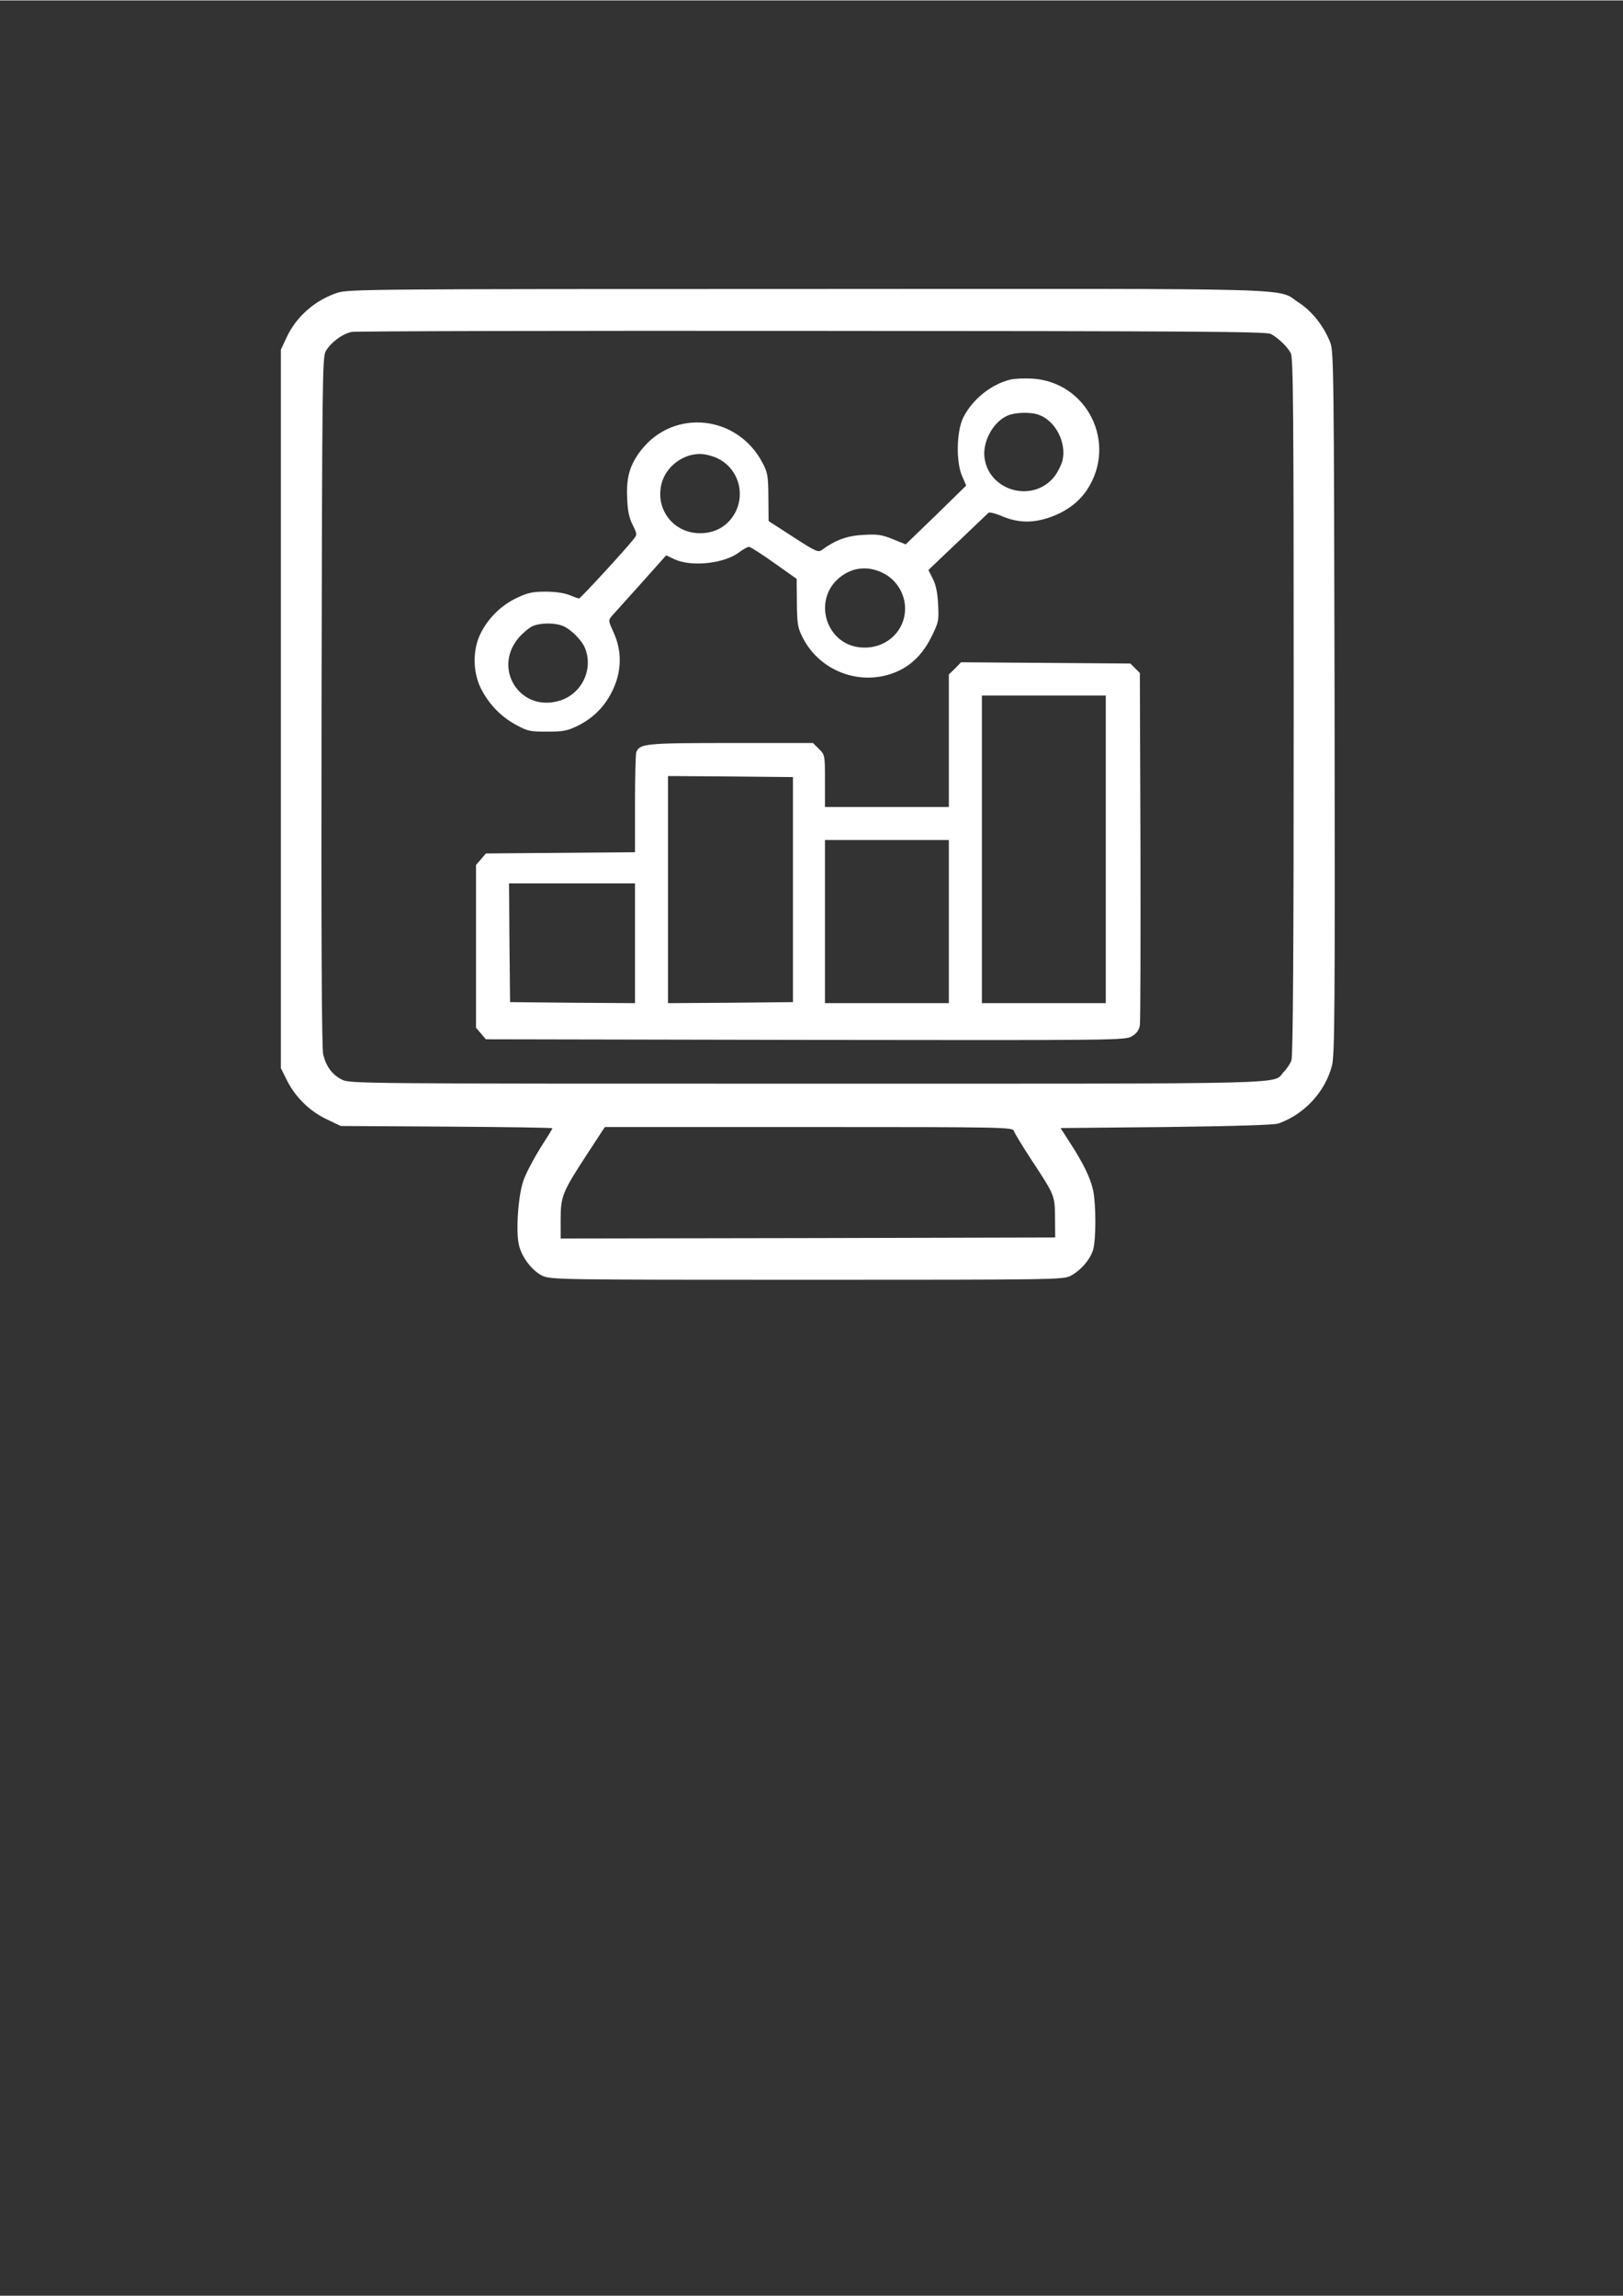 <svg xmlns="http://www.w3.org/2000/svg" xmlns:xlink="http://www.w3.org/1999/xlink" width="793" zoomAndPan="magnify" viewBox="0 0 595.5 842.25" height="1122" preserveAspectRatio="xMidYMid meet" version="1.0"><rect x="0" y="0" width="595.5" height="842.25" fill="#333333" stroke="none"/><path fill="#ffffff" d="M 123.891 107.25 C 115.707 109.902 108.738 115.961 105.176 123.613 L 103.055 128.16 L 103.055 391.812 L 105.328 396.359 C 108.359 402.418 113.66 407.648 119.949 410.602 L 125.027 413.027 L 163.891 413.254 C 185.18 413.406 202.684 413.633 202.684 413.859 C 202.684 414.086 200.637 417.422 198.137 421.285 C 195.711 425.223 192.91 430.527 192 433.18 C 190.031 439.012 189.195 452.348 190.484 457.043 C 191.695 461.59 195.484 466.363 199.121 468.031 C 202.227 469.395 205.562 469.469 296.098 469.469 C 387.465 469.469 389.969 469.395 392.77 468.031 C 396.559 466.059 400.117 461.895 401.105 458.332 C 402.164 454.543 402.164 441.816 401.105 436.738 C 400.117 432.117 397.469 426.664 392.543 419.086 L 389.133 413.785 L 427.922 413.406 C 452.621 413.102 467.547 412.648 469.062 412.117 C 478.531 408.785 486.184 400.527 488.684 390.98 C 489.746 386.887 489.82 371.887 489.672 257.637 C 489.441 136.344 489.367 128.691 488.078 125.508 C 485.73 119.523 481.41 114.066 476.641 110.961 C 468.004 105.355 483.004 105.809 296.324 105.887 C 137.602 105.887 127.828 105.961 123.891 107.25 Z M 466.336 122.402 C 469.062 123.918 472.395 127.098 473.609 129.449 C 474.52 131.191 474.668 150.738 474.668 259.152 C 474.668 347.492 474.441 387.418 473.836 388.934 C 473.457 390.07 472.168 392.039 471.031 393.176 C 466.637 397.797 480.125 397.496 296.629 397.496 C 130.48 397.496 128.359 397.496 125.406 395.98 C 121.844 394.16 119.723 391.281 118.586 386.812 C 118.055 384.465 117.828 346.66 117.98 257.336 C 118.207 138.918 118.285 131.039 119.496 128.766 C 121.312 125.586 125.555 122.328 129.043 121.645 C 130.559 121.34 206.699 121.191 298.145 121.266 C 437.469 121.34 464.746 121.492 466.336 122.402 Z M 372.012 414.844 C 372.238 415.602 375.117 420.375 378.449 425.453 C 387.09 438.633 387.012 438.406 387.09 446.742 L 387.164 453.938 L 296.477 454.164 L 205.715 454.316 L 205.715 447.348 C 205.715 438.785 206.32 437.348 215.336 423.48 L 221.926 413.406 L 296.703 413.406 C 368.906 413.406 371.555 413.48 372.012 414.844 Z M 372.012 414.844 " fill-opacity="1" fill-rule="nonzero"/><path fill="#ffffff" d="M 370.648 139.145 C 363.449 140.965 356.707 146.496 353.375 153.16 C 350.949 158.238 350.723 169.527 353.07 174.68 L 354.512 178.012 L 343.449 188.844 L 332.312 199.605 L 327.613 197.711 C 323.523 196.043 322.008 195.816 316.781 196.117 C 310.797 196.422 306.551 198.012 301.551 201.648 C 300.188 202.633 299.355 202.254 291.02 196.875 L 282.004 191.043 L 281.93 182.332 C 281.855 174.375 281.703 173.312 279.734 169.602 C 270.566 152.176 247.383 149.676 235.336 164.906 C 231.168 170.207 229.73 174.906 230.109 182.559 C 230.262 187.102 230.789 189.754 232.078 192.332 C 233.82 195.891 233.82 195.969 232.457 197.711 C 229.504 201.496 212.984 219.453 212.457 219.453 C 212.227 219.453 210.637 218.922 209.047 218.242 C 207.152 217.484 203.895 216.953 200.258 216.953 C 195.41 216.953 193.668 217.332 189.652 219.227 C 183.895 221.953 179.121 226.652 176.316 232.332 C 173.438 238.168 173.438 246.047 176.242 252.031 C 179.043 257.863 183.59 262.715 189.195 265.746 C 193.59 268.168 194.426 268.32 200.789 268.32 C 206.699 268.32 208.137 268.016 211.926 266.199 C 217.758 263.32 222.078 258.926 224.879 252.941 C 228.137 246.047 228.215 238.699 225.184 232.031 C 223.215 227.711 223.137 227.484 224.426 225.969 C 225.184 225.137 229.957 219.758 235.109 214.074 L 244.426 203.621 L 247.609 205.133 C 253.898 207.938 265.793 206.648 271.246 202.484 C 272.609 201.422 274.277 200.512 274.809 200.512 C 275.34 200.512 279.504 203.164 284.051 206.422 L 292.309 212.258 L 292.387 220.969 C 292.461 228.621 292.688 230.137 294.355 233.469 C 299.508 244 311.023 249.984 322.691 248.168 C 331.328 246.727 337.613 241.953 341.781 233.469 C 344.434 228.09 344.508 227.637 344.207 221.574 C 343.98 217.18 343.375 214.379 342.238 212.18 L 340.645 209 L 351.402 198.77 C 357.312 193.164 362.391 188.316 362.691 188.012 C 362.996 187.711 364.965 188.164 367.012 188.996 C 372.996 191.648 378.301 191.875 384.285 189.98 C 390.723 187.938 395.648 184.375 398.832 179.602 C 410.121 162.555 398.984 139.98 378.68 138.766 C 375.875 138.617 372.238 138.766 370.648 139.145 Z M 381.254 152.102 C 387.391 154.375 391.406 162.406 389.816 168.922 C 389.285 170.738 387.922 173.465 386.711 174.906 C 378.68 184.68 362.391 179.828 361.176 167.328 C 360.648 161.496 364.586 154.523 369.738 152.328 C 372.543 151.117 378.375 150.965 381.254 152.102 Z M 262.914 167.859 C 271.324 171.648 274.051 182.18 268.672 189.68 C 265.945 193.469 261.777 195.512 256.852 195.512 C 247.078 195.512 240.262 186.648 242.762 177.18 C 244.426 171.043 250.488 166.422 256.852 166.422 C 258.52 166.422 261.246 167.102 262.914 167.859 Z M 324.734 210.516 C 328.523 212.637 331.328 216.727 331.934 221.121 C 333.297 230.816 325.039 238.699 315.039 237.332 C 303.219 235.742 298.523 220.816 307.16 212.559 C 312.16 207.863 318.676 207.105 324.734 210.516 Z M 206.699 229.605 C 209.652 230.895 213.668 234.984 214.73 237.863 C 217.758 245.742 213.289 254.684 205.105 257.031 C 190.789 261.199 180.637 245.211 190.332 233.848 C 191.848 232.105 194.195 230.137 195.41 229.605 C 198.441 228.316 203.668 228.316 206.699 229.605 Z M 206.699 229.605 " fill-opacity="1" fill-rule="nonzero"/><path fill="#ffffff" d="M 350.418 245.137 L 348.145 247.336 L 348.145 295.973 L 302.688 295.973 L 302.688 286.426 C 302.688 276.957 302.688 276.883 300.492 274.684 L 298.293 272.488 L 268.219 272.488 C 236.699 272.488 234.73 272.715 233.441 275.898 C 233.215 276.578 232.988 285.141 232.988 294.836 L 232.988 312.566 L 178.285 313.02 L 174.652 317.262 L 174.652 376.965 L 178.285 381.207 L 295.645 381.434 C 410.879 381.586 413 381.586 415.348 380.07 C 417.016 379.086 417.922 377.871 418.227 376.129 C 418.453 374.766 418.527 345.066 418.453 310.219 L 418.227 246.805 L 414.742 243.32 L 383.68 243.09 L 352.617 242.863 Z M 405.727 311.504 L 405.727 367.949 L 360.27 367.949 L 360.27 255.062 L 405.727 255.062 Z M 290.945 326.277 L 290.945 367.57 L 268.066 367.797 L 245.109 367.949 L 245.109 284.609 L 268.066 284.762 L 290.945 284.988 Z M 348.145 338.023 L 348.145 367.949 L 302.688 367.949 L 302.688 308.094 L 348.145 308.094 Z M 232.988 345.977 L 232.988 367.949 L 210.105 367.797 L 187.152 367.57 L 186.926 345.75 L 186.773 324.004 L 232.988 324.004 Z M 232.988 345.977 " fill-opacity="1" fill-rule="nonzero"/></svg>
